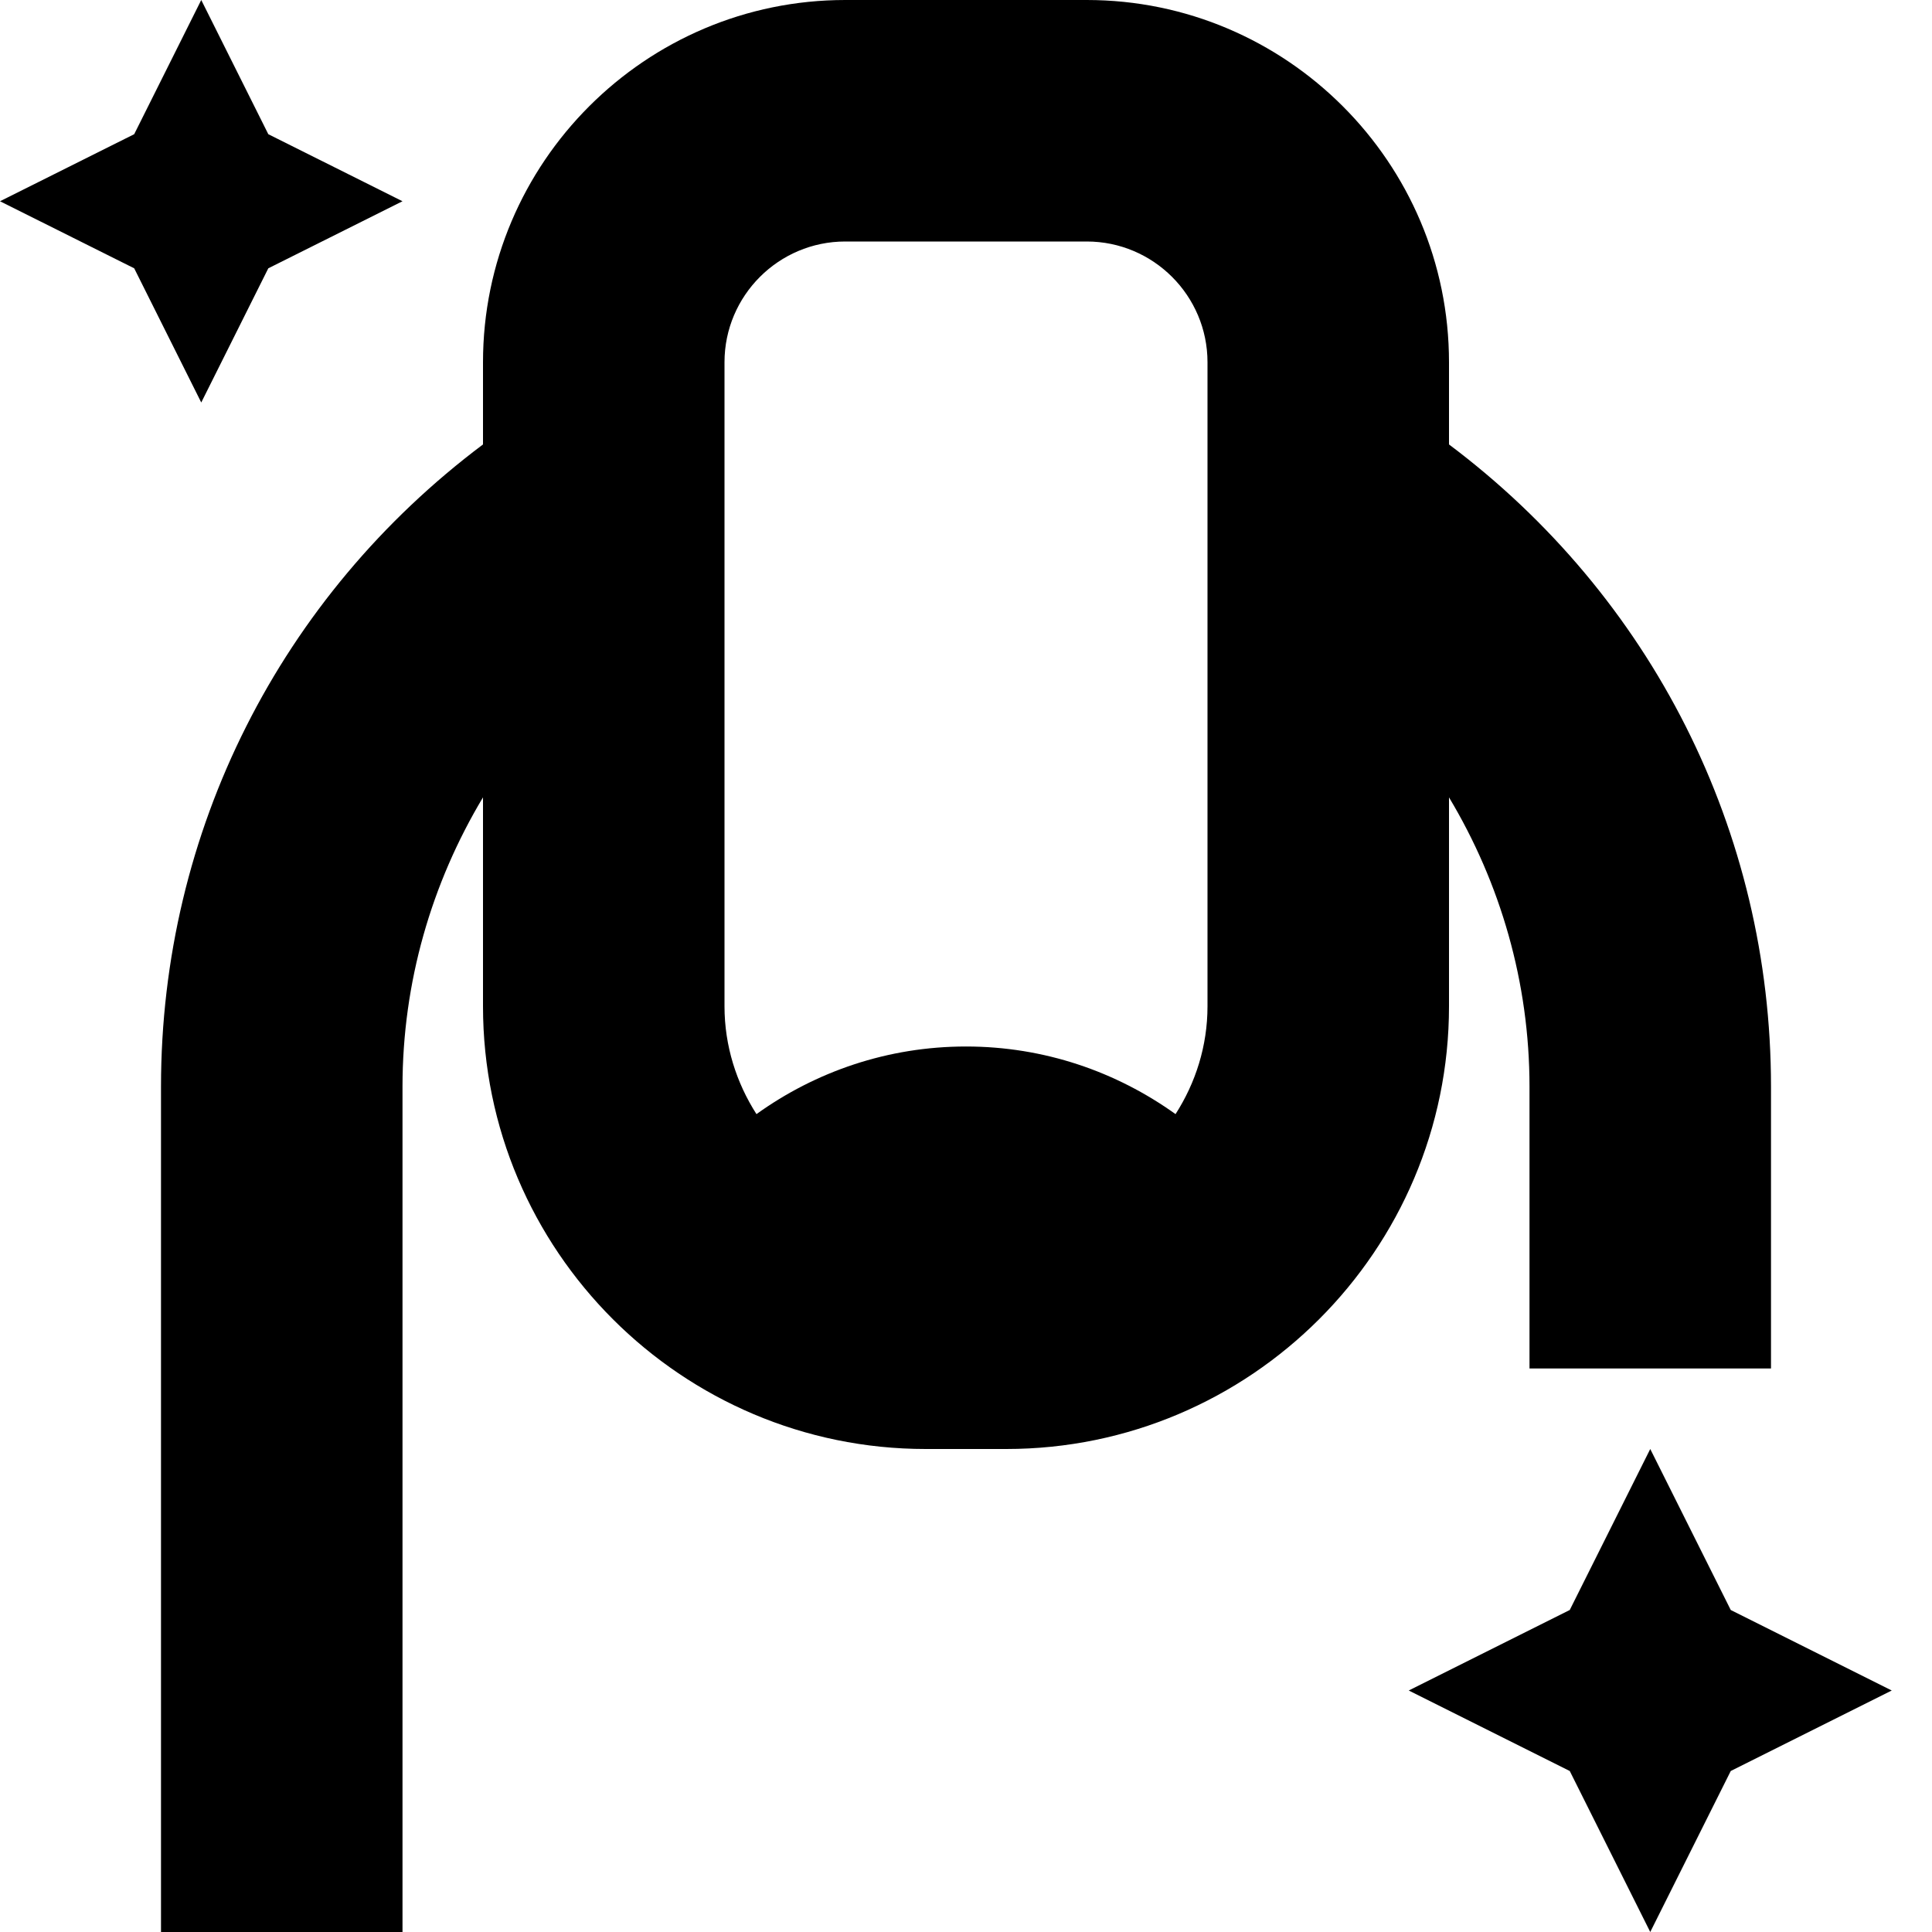 <?xml version="1.0" encoding="UTF-8"?>
<svg xmlns="http://www.w3.org/2000/svg" id="Layer_1" data-name="Layer 1" viewBox="0 0 24 24">
  <path d="M18,9.905c.64,1.068,1,2.299,1,3.595v3.5h3v-3.5c0-3.179-1.488-6.094-4-7.979v-1.021c0-2.481-2.019-4.5-4.5-4.5h-3c-2.481,0-4.5,2.019-4.5,4.5v1.021c-2.512,1.885-4,4.8-4,7.979v10.5h3V13.5c0-1.296,.36-2.527,1-3.595v2.595c0,3.033,2.468,5.5,5.5,5.5h1c3.032,0,5.5-2.467,5.5-5.5v-2.595ZM9,4.5c0-.827,.673-1.5,1.5-1.5h3c.827,0,1.5,.673,1.5,1.5V12.5c0,.494-.148,.952-.397,1.34-.734-.526-1.63-.84-2.603-.84s-1.869,.313-2.603,.84c-.248-.388-.397-.846-.397-1.34V4.5Zm14.5,16.5l-2,1-1,2-1-2-2-1,2-1,1-2,1,2,2,1ZM2.5,5l-.833-1.667-1.667-.833,1.667-.833,.833-1.667,.833,1.667,1.667,.833-1.667,.833-.833,1.667Z"/>
</svg>
